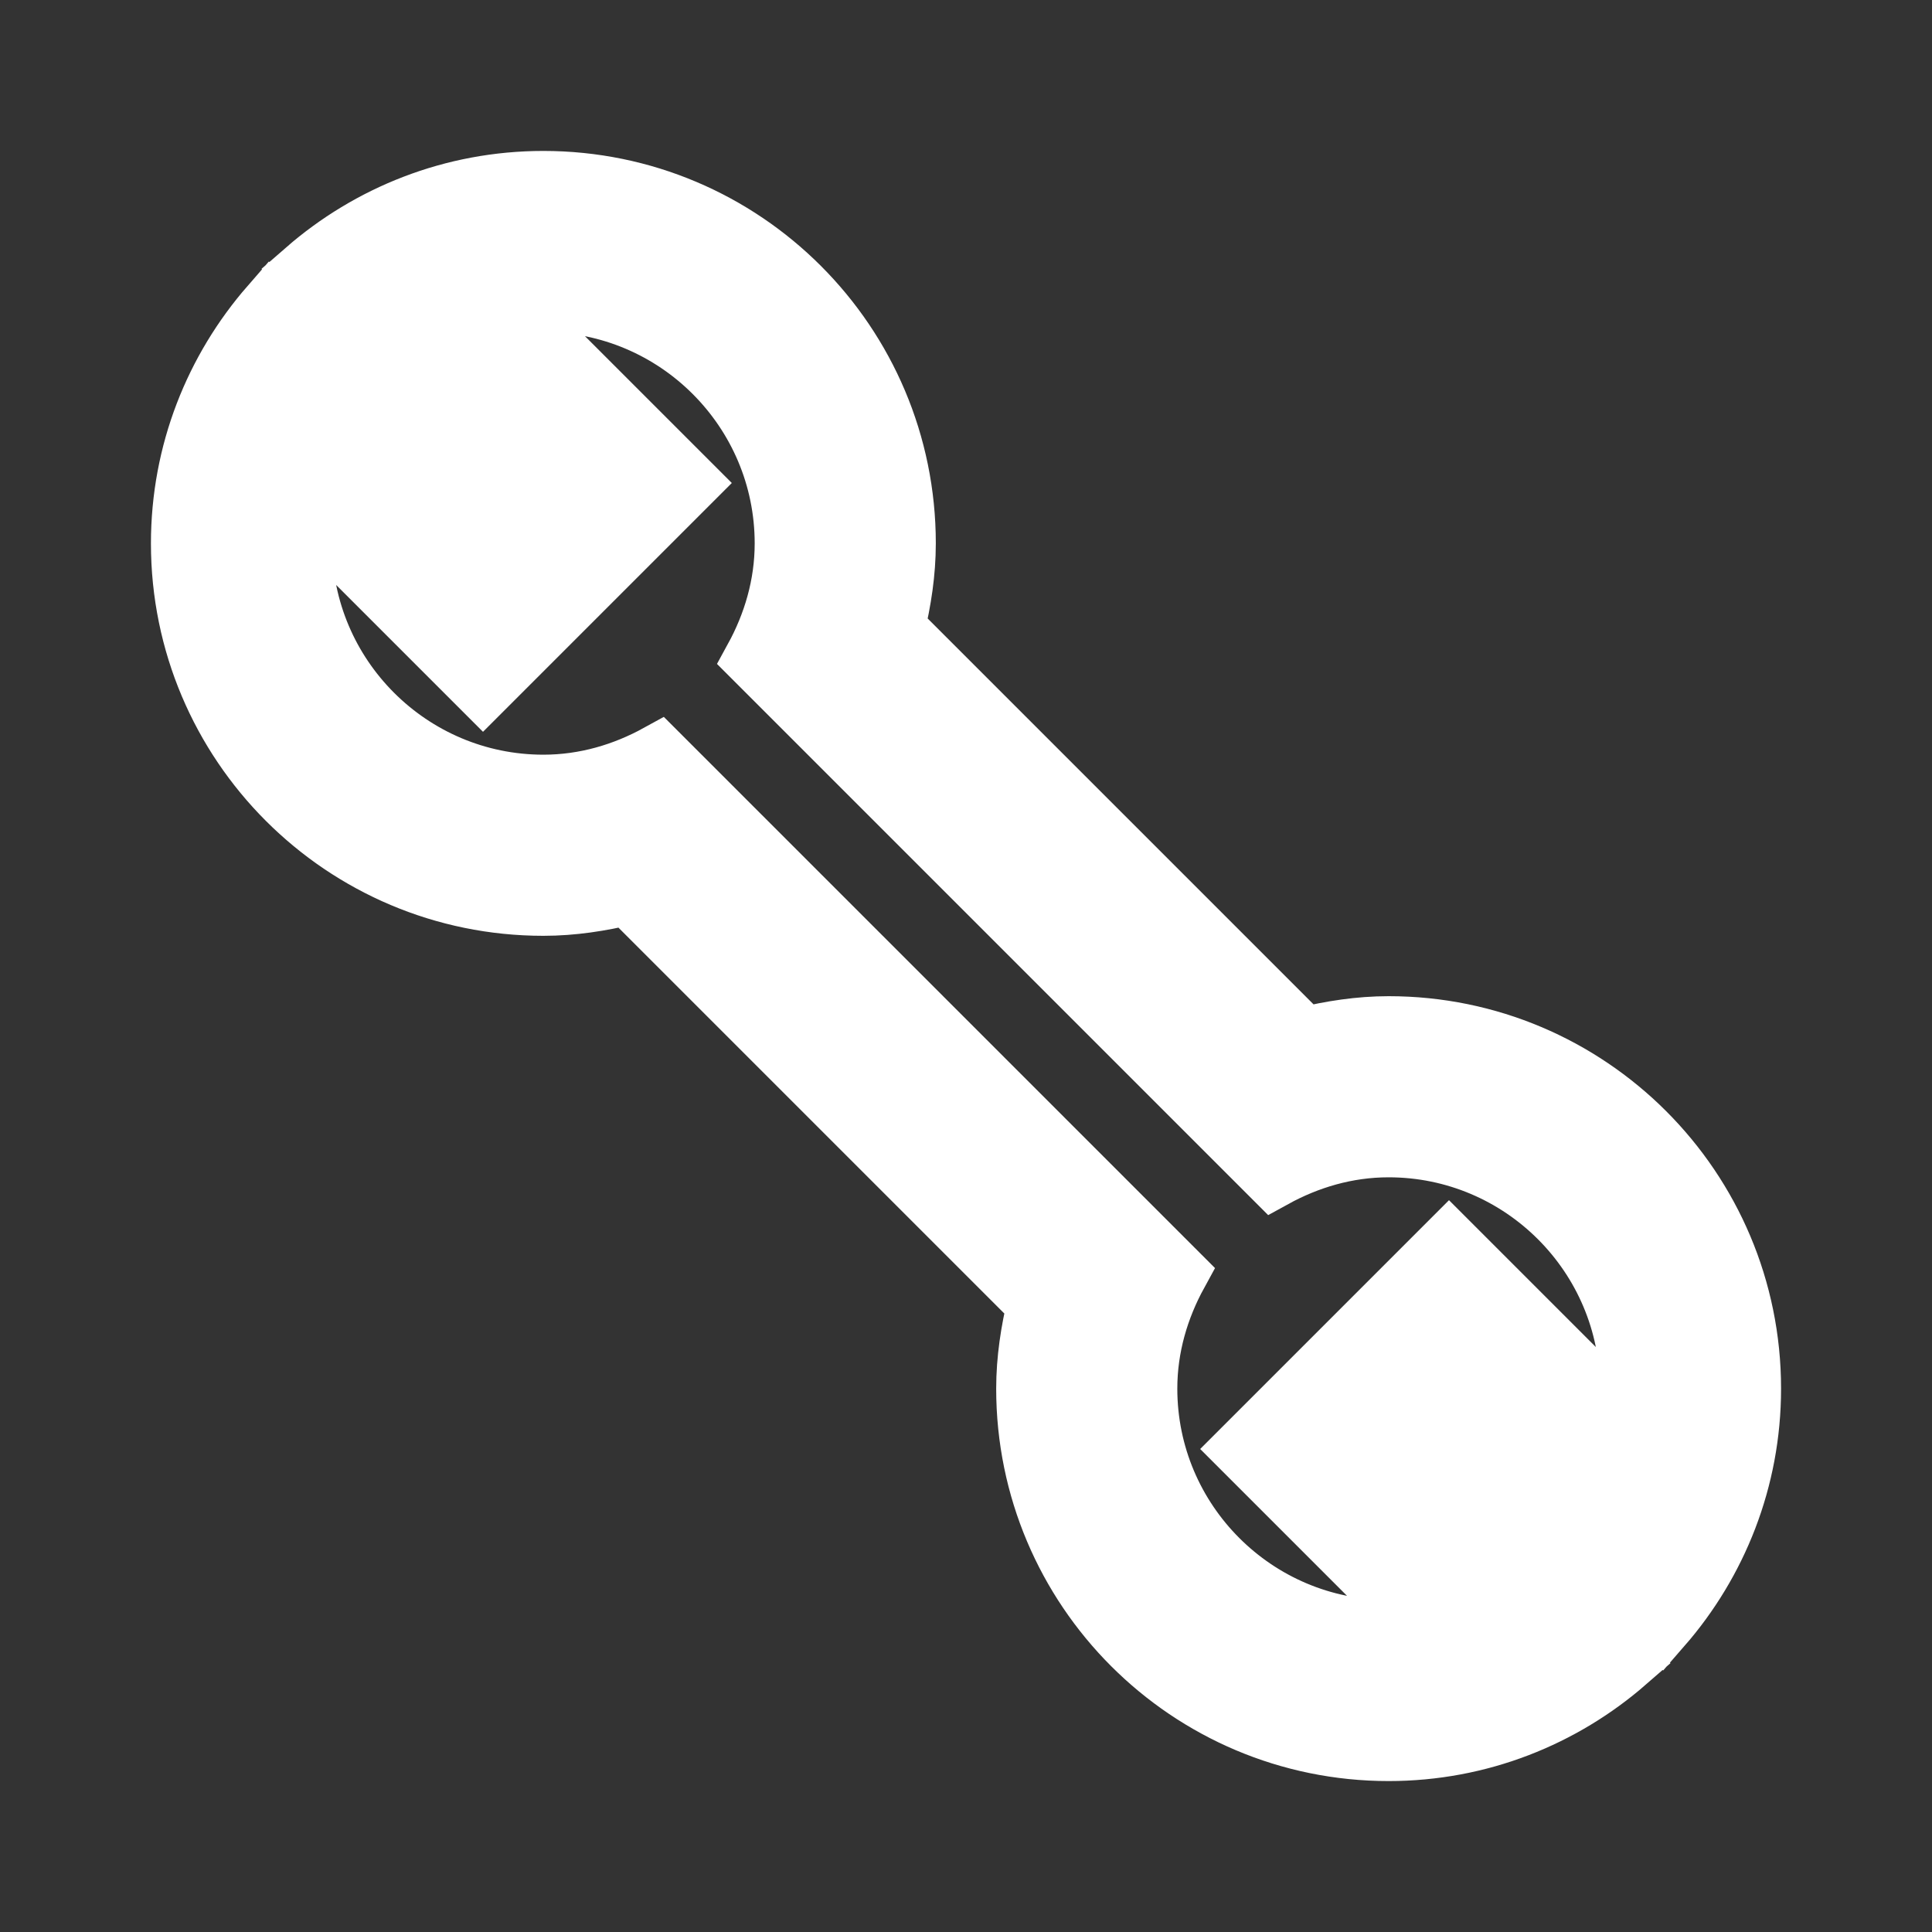 <!DOCTYPE svg PUBLIC "-//W3C//DTD SVG 1.1//EN" "http://www.w3.org/Graphics/SVG/1.1/DTD/svg11.dtd">
<!-- Uploaded to: SVG Repo, www.svgrepo.com, Transformed by: SVG Repo Mixer Tools -->
<svg version="1.1" id="Uploaded to svgrepo.com" xmlns="http://www.w3.org/2000/svg" xmlns:xlink="http://www.w3.org/1999/xlink" width="800px" height="800px" viewBox="0 0 32 32" xml:space="preserve" fill="#ffffff" stroke="#ffffff">
<rect x="0" y="0" width="32" height="32" fill="#333333" stroke="none"/>
<g id="SVGRepo_bgCarrier" stroke-width="0"/>
<g id="SVGRepo_tracerCarrier" stroke-linecap="round" stroke-linejoin="round"/>
<g id="SVGRepo_iconCarrier"> <style type="text/css"> .linesandangles_een{fill:#ffffff;} </style> <path class="linesandangles_een" d="M27.522,26.936C28.44,25.882,29,24.508,29,23c0-3.314-2.686-6-6-6 c-0.485,0-0.951,0.074-1.403,0.183l-6.779-6.779C14.926,9.951,15,9.485,15,9c0-3.314-2.686-6-6-6C7.492,3,6.118,3.56,5.064,4.478 L8.586,8L8,8.586L4.478,5.064C3.56,6.118,3,7.492,3,9c0,3.314,2.686,6,6,6c0.485,0,0.951-0.074,1.403-0.183l6.779,6.779 C17.074,22.049,17,22.515,17,23c0,3.314,2.686,6,6,6c1.508,0,2.882-0.56,3.936-1.478L23.414,24L24,23.414L27.522,26.936z M23.537,26.951C23.361,26.976,23.184,27,23,27c-2.206,0-4-1.794-4-4c0-0.694,0.194-1.338,0.506-1.908l-8.599-8.599 C10.338,12.806,9.694,13,9,13c-2.206,0-4-1.794-4-4c0-0.184,0.024-0.361,0.049-0.537L8,11.414L11.414,8L8.463,5.049 C8.639,5.024,8.816,5,9,5c2.206,0,4,1.794,4,4c0,0.694-0.194,1.338-0.506,1.908l8.599,8.599C21.662,19.194,22.306,19,23,19 c2.206,0,4,1.794,4,4c0,0.184-0.024,0.361-0.049,0.537L24,20.586L20.586,24L23.537,26.951z"/> </g>
</svg>